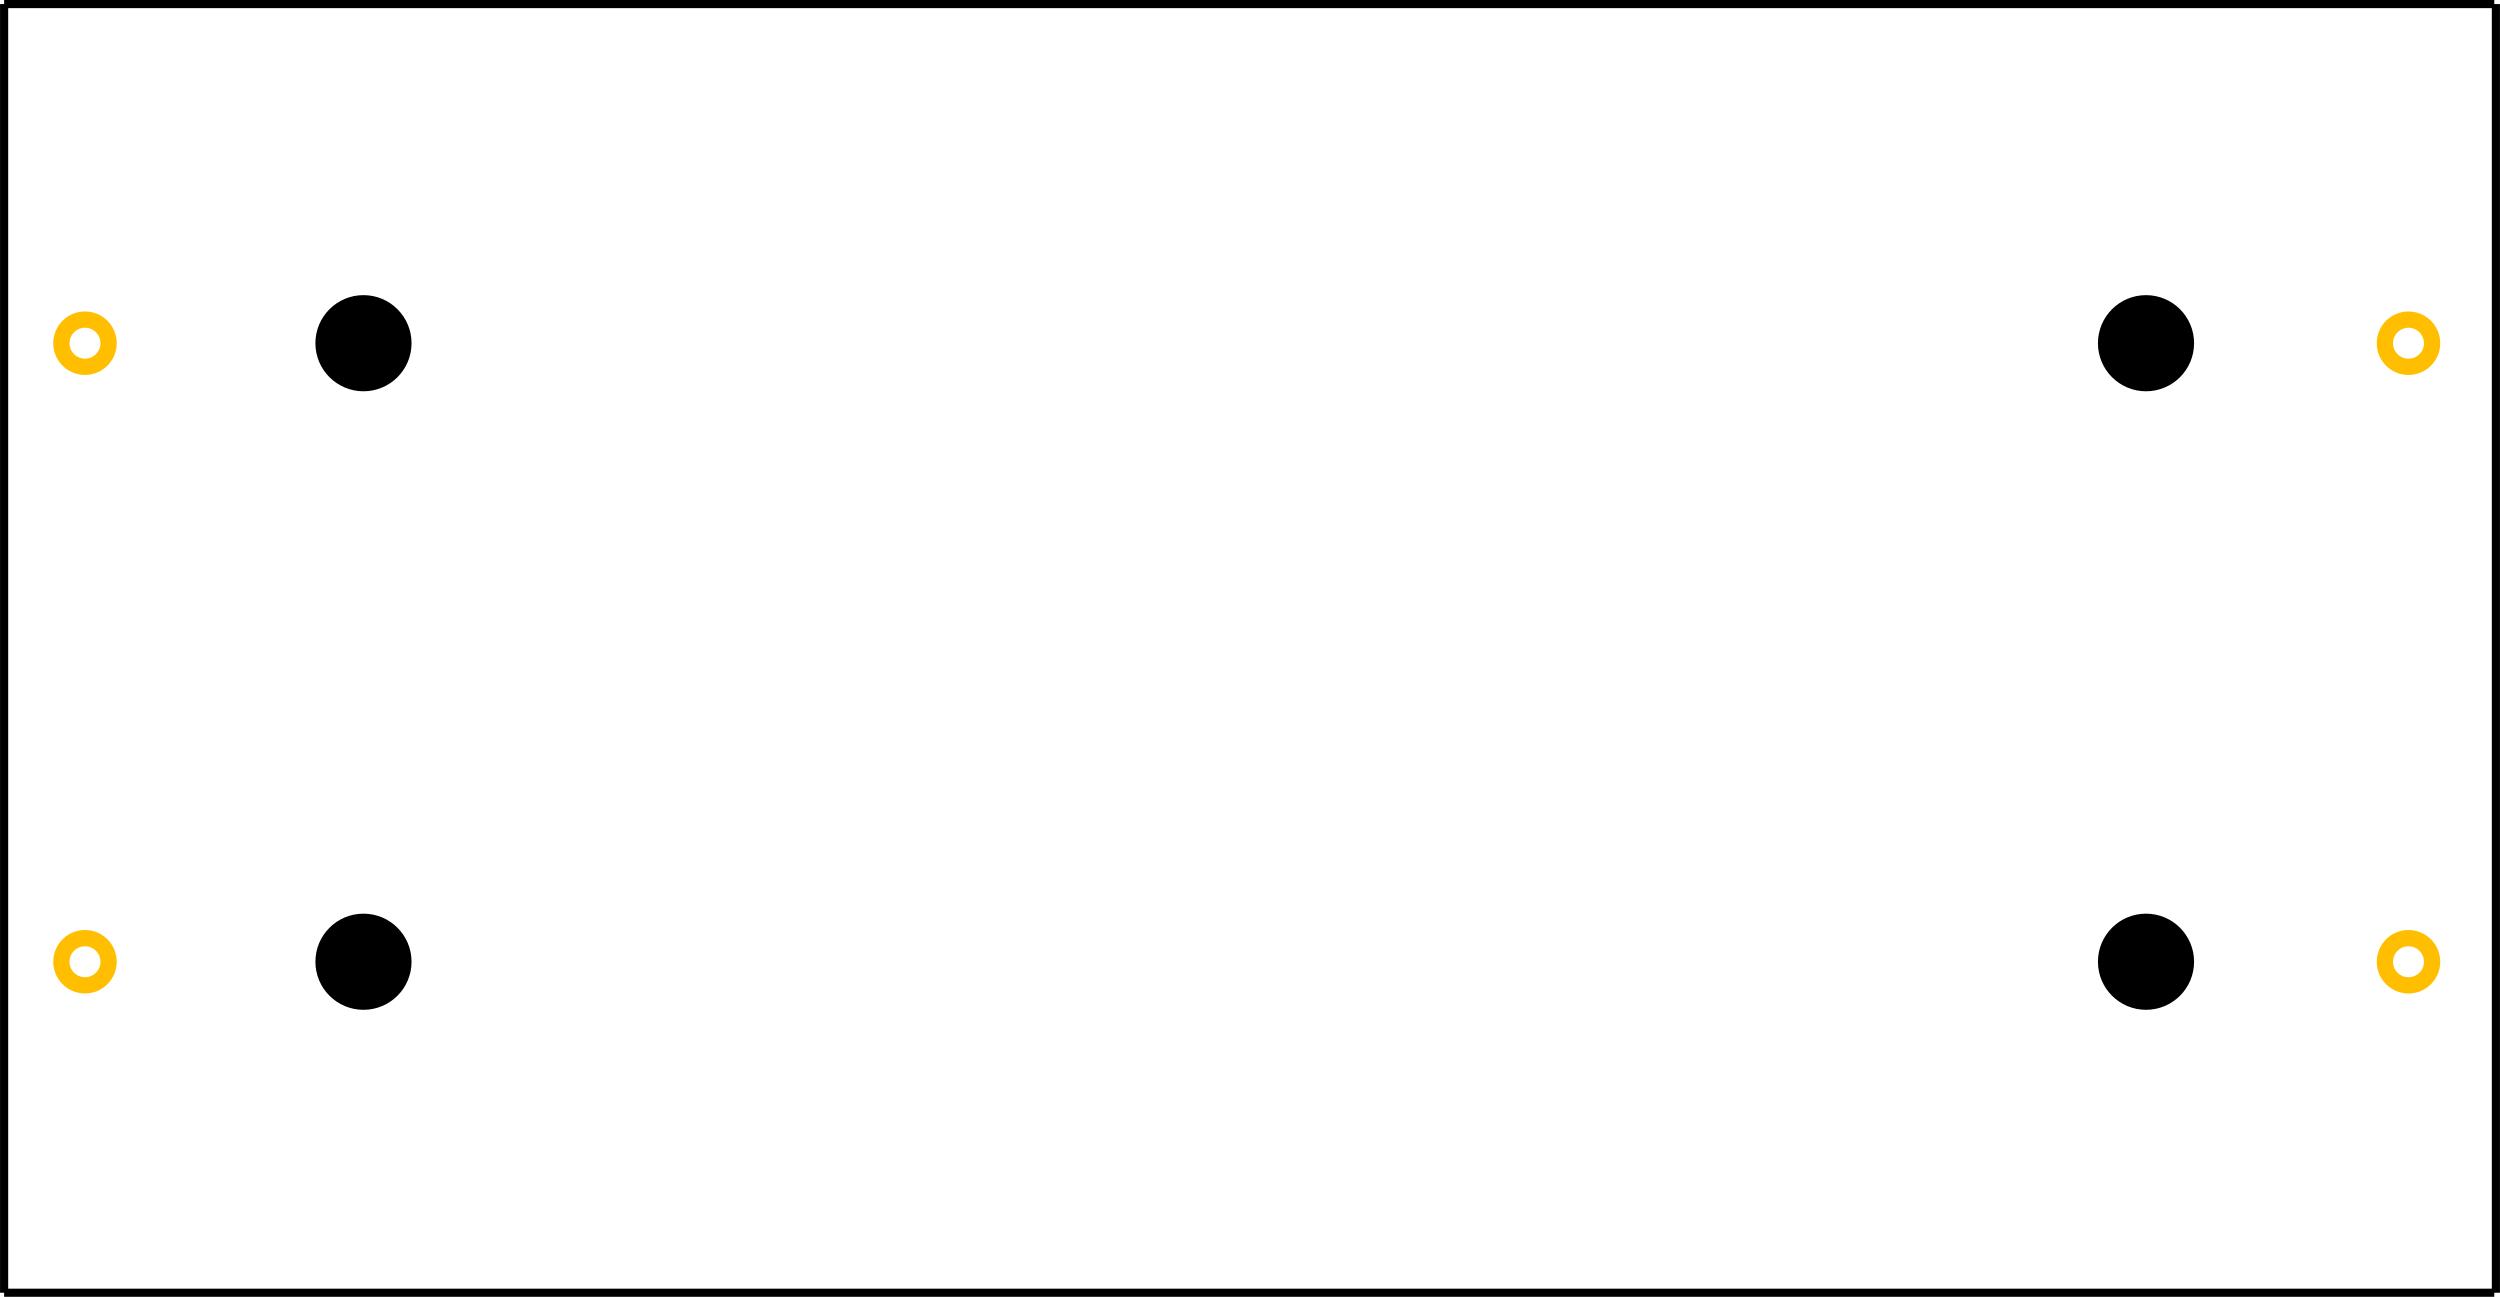 <?xml version='1.0' encoding='UTF-8' standalone='no'?>
<svg
  xmlns:dc="http://purl.org/dc/elements/1.1/"
  xmlns:cc="http://creativecommons.org/ns#"
  xmlns:rdf="http://www.w3.org/1999/02/22-rdf-syntax-ns#"
  xmlns:svg="http://www.w3.org/2000/svg"
  xmlns="http://www.w3.org/2000/svg"
  height="1.593in"
  version="1.2"
  width="3.071in"
  viewBox="0 0 3071.024 1593.071"
  id="svg22">
  <defs
    id="defs26"
  />
  <desc
    id="desc2">
    <referenceFile>2x 18650 battery_a073d98e2829ed2513701f253b833ca9_1_pcb.svg</referenceFile>
  </desc>
  <desc
    id="desc4">Fritzing
    footprint
    SVG</desc>
  <g
    id="silkscreen">
    <line
      stroke-width="10"
      stroke="#000000"
      x1="5"
      y2="1588.071"
      y1="5"
      x2="5"
      id="line6"
    />
    <line
      stroke-width="10"
      stroke="#000000"
      x1="5"
      y2="1588.071"
      y1="1588.071"
      x2="3064.055"
      id="line8"
    />
    <line
      stroke-width="10"
      stroke="#000000"
      x1="3066.024"
      y2="5"
      y1="1588.071"
      x2="3066.024"
      id="line10"
    />
    <line
      stroke-width="10"
      stroke="#000000"
      x1="3064.055"
      y2="5"
      y1="5"
      x2="5"
      id="line12"
    />
    <circle
      stroke-width="10.417"
      r="59.055"
      cy="421.614"
      cx="446.457"
      id="path46"
    />
    <circle
      stroke-width="10.417"
      id="circle48"
      cx="446.457"
      cy="1181.457"
      r="59.055"
    />
    <circle
      stroke-width="10.417"
      r="59.055"
      cy="1181.457"
      cx="2636.22"
      id="circle50"
    />
    <circle
      stroke-width="10.417"
      id="circle52"
      cx="2636.22"
      cy="421.614"
      r="59.055"
    />
  </g>
  <g
    id="copper1">
    <g
      id="copper0">
      <circle
        r="29"
        cy="421.614"
        cx="104.335"
        id="connector0pin"
        gorn="0.3.0.1"
        fill="none"
        stroke="#ffbf00"
        stroke-width="20"
      />
      <circle
        stroke-width="20"
        stroke="#ffbf00"
        fill="none"
        cy="1181.453"
        cx="104.335"
        id="connector1pin"
        r="29"
        gorn="0.3.0.2"
      />
      <circle
        stroke-width="20"
        stroke="#ffbf00"
        fill="none"
        gorn="0.3.0.2"
        r="29"
        id="connector2pin"
        cx="2958.666"
        cy="1181.473"
      />
      <circle
        stroke-width="20"
        stroke="#ffbf00"
        fill="none"
        gorn="0.3.0.1"
        r="29"
        id="connector3pin"
        cx="2958.666"
        cy="421.63"
      />
    </g>
  </g>
</svg>

